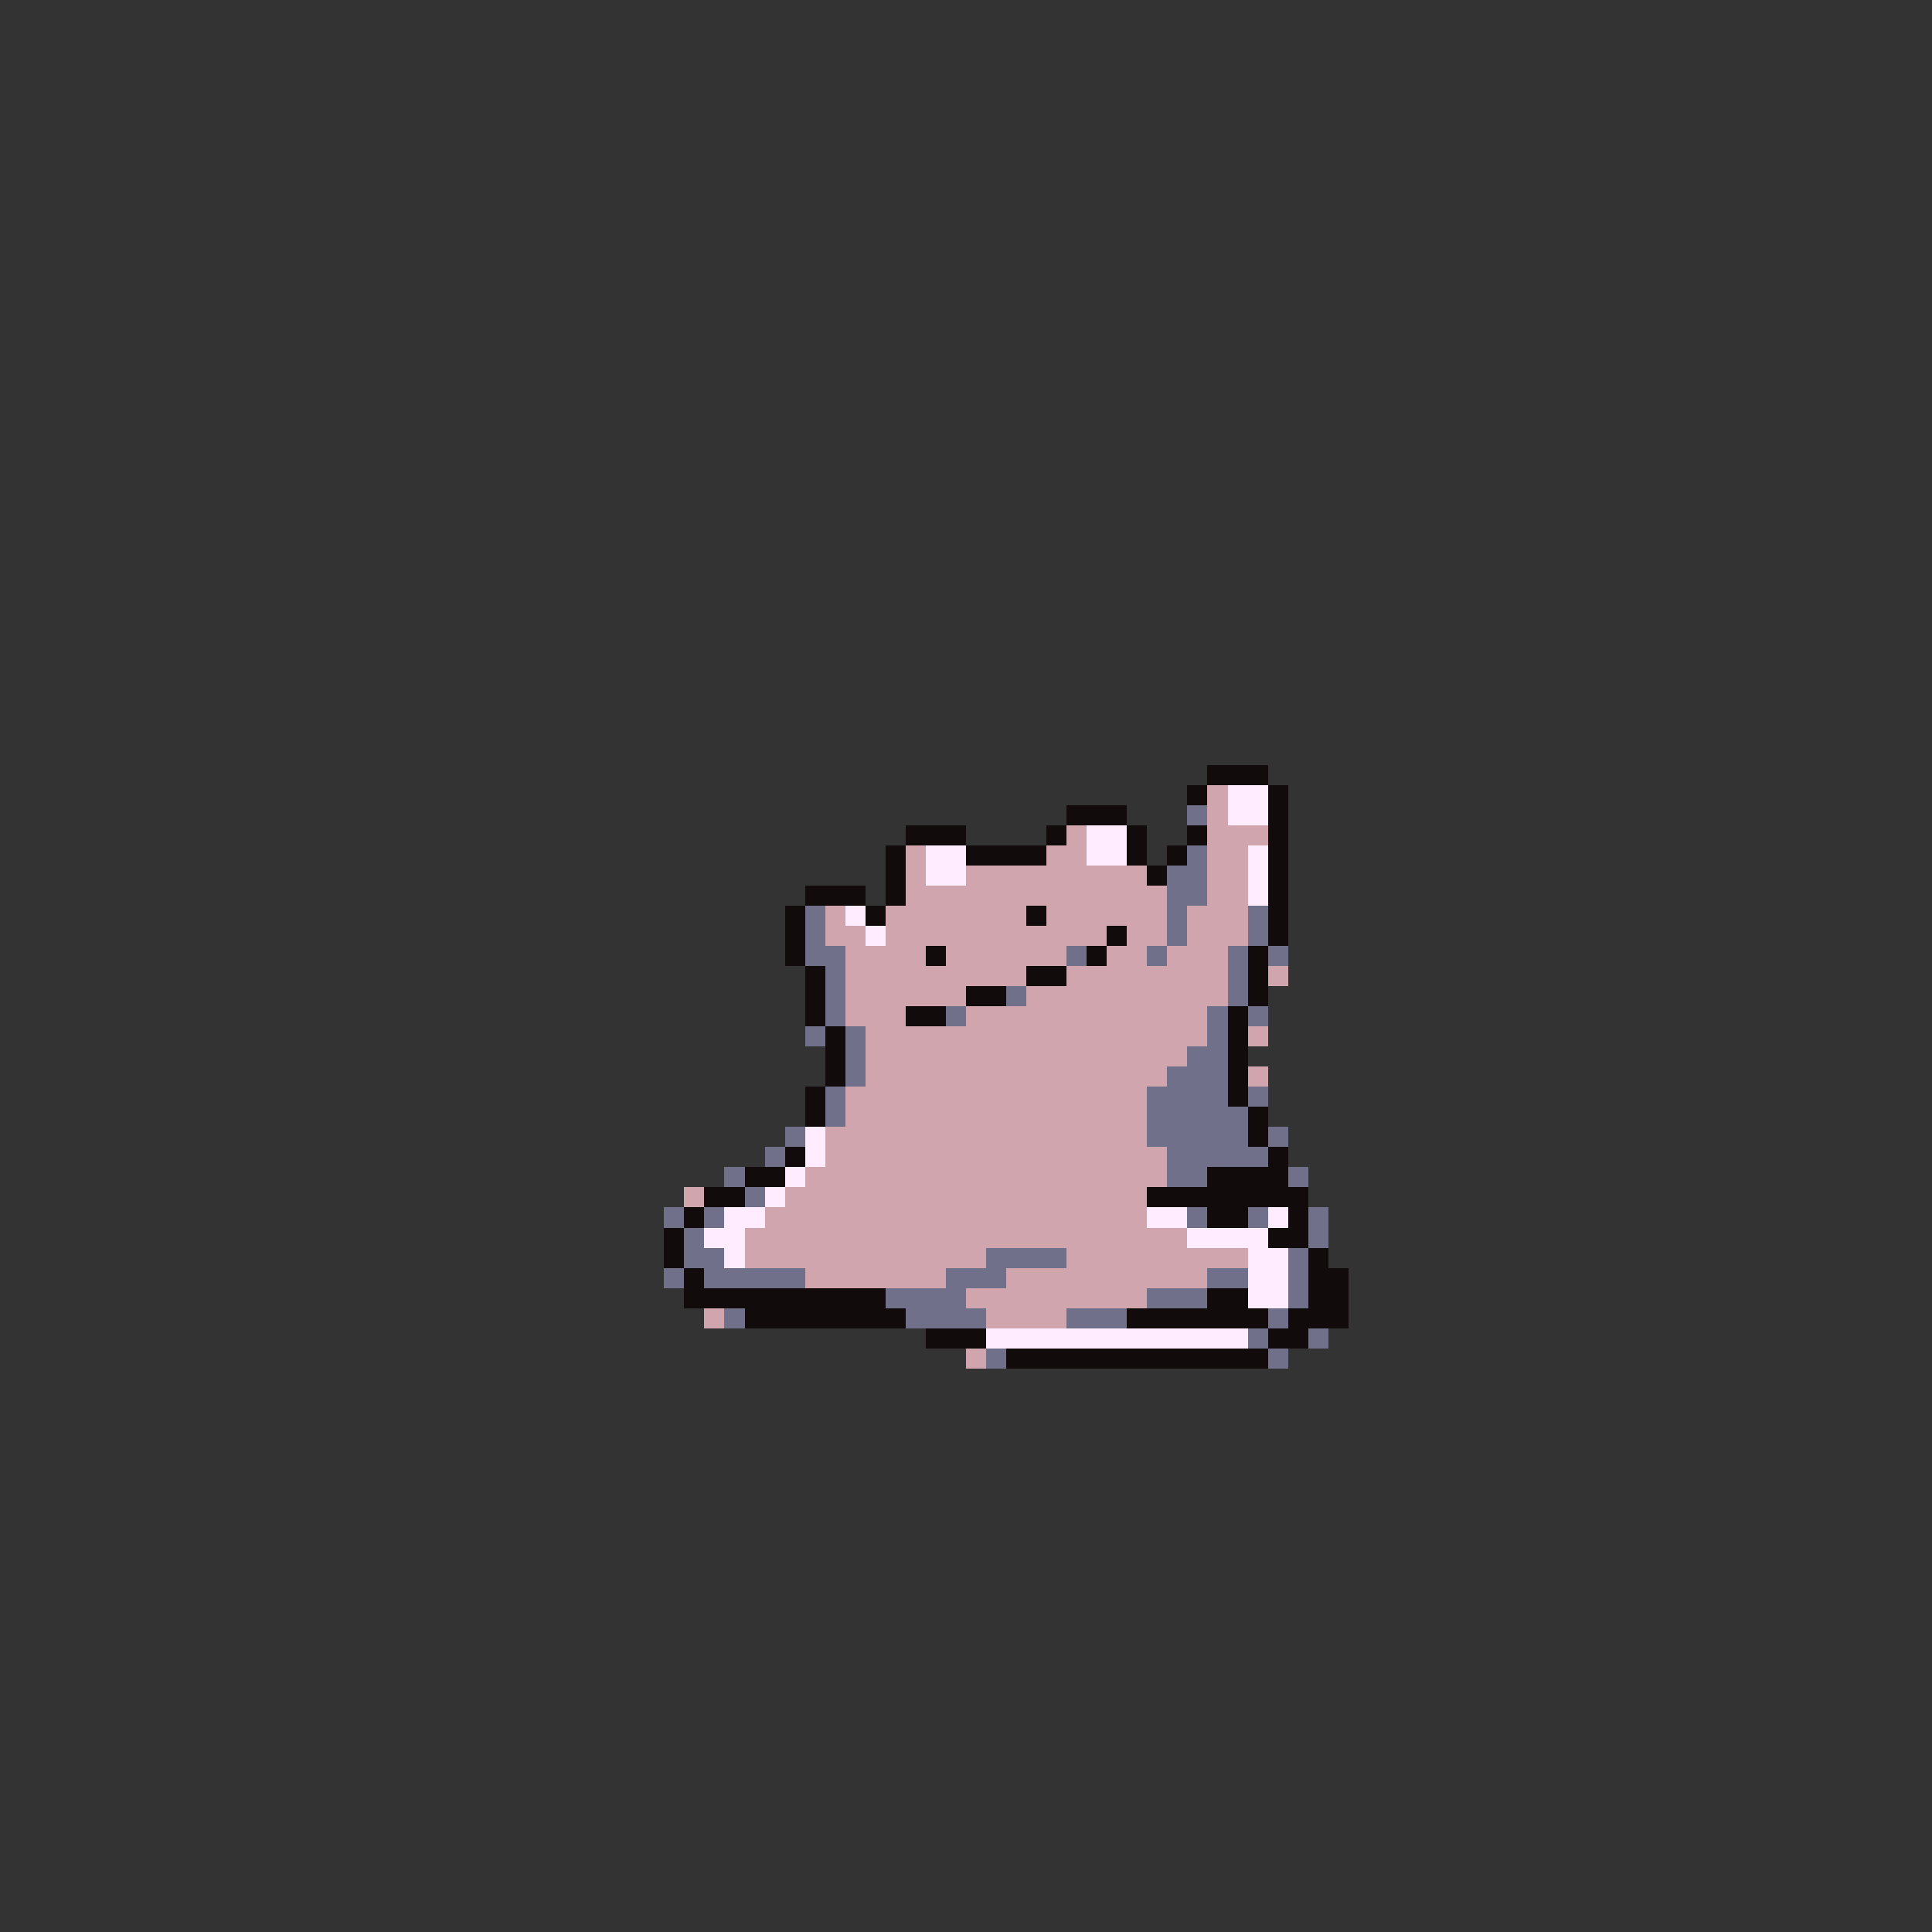 <svg xmlns="http://www.w3.org/2000/svg" viewBox="0 -0.5 96 96" shape-rendering="crispEdges">
<rect x="0" y="-0.5" width="96" height="96" fill="#333333" stroke="none"/>
<path stroke="#120b0b" d="M60 38h3M59 39h1M63 39h1M53 40h3M63 40h1M45 41h3M52 41h1M56 41h1M59 41h1M63 41h1M44 42h1M48 42h4M56 42h1M58 42h1M63 42h1M44 43h1M57 43h1M63 43h1M40 44h3M44 44h1M63 44h1M39 45h1M43 45h1M51 45h1M63 45h1M39 46h1M55 46h1M63 46h1M39 47h1M46 47h1M54 47h1M62 47h1M40 48h1M51 48h2M62 48h1M40 49h1M48 49h2M62 49h1M40 50h1M45 50h2M61 50h1M41 51h1M61 51h1M41 52h1M61 52h1M41 53h1M61 53h1M40 54h1M61 54h1M40 55h1M62 55h1M62 56h1M39 57h1M63 57h1M37 58h2M60 58h4M35 59h2M57 59h8M34 60h1M60 60h2M64 60h1M33 61h1M63 61h2M33 62h1M65 62h1M34 63h1M65 63h2M34 64h10M60 64h2M65 64h2M37 65h8M56 65h7M64 65h3M46 66h3M63 66h2M50 67h13" />
<path stroke="#d1a5ad" d="M60 39h1M60 40h1M53 41h1M60 41h3M45 42h1M52 42h2M60 42h2M45 43h1M48 43h9M60 43h2M45 44h13M60 44h2M41 45h1M44 45h7M52 45h6M59 45h3M41 46h2M44 46h11M56 46h2M59 46h3M42 47h4M47 47h6M55 47h2M58 47h3M42 48h9M53 48h8M63 48h1M42 49h6M51 49h10M42 50h3M48 50h12M43 51h17M62 51h1M43 52h16M43 53h15M62 53h1M42 54h15M42 55h15M41 56h16M41 57h17M40 58h18M34 59h1M39 59h18M38 60h19M37 61h22M37 62h12M53 62h9M40 63h7M50 63h10M48 64h9M35 65h1M49 65h4M48 67h1" />
<path stroke="#ffedff" d="M61 39h2M61 40h2M54 41h2M46 42h2M54 42h2M62 42h1M46 43h2M62 43h1M62 44h1M42 45h1M43 46h1M40 56h1M40 57h1M39 58h1M38 59h1M36 60h2M57 60h2M63 60h1M35 61h2M59 61h4M36 62h1M62 62h2M62 63h2M62 64h2M49 66h13" />
<path stroke="#70708a" d="M59 40h1M59 42h1M58 43h2M58 44h2M40 45h1M58 45h1M62 45h1M40 46h1M58 46h1M62 46h1M40 47h2M53 47h1M57 47h1M61 47h1M63 47h1M41 48h1M61 48h1M41 49h1M50 49h1M61 49h1M41 50h1M47 50h1M60 50h1M62 50h1M40 51h1M42 51h1M60 51h1M42 52h1M59 52h2M42 53h1M58 53h3M41 54h1M57 54h4M62 54h1M41 55h1M57 55h5M39 56h1M57 56h5M63 56h1M38 57h1M58 57h5M36 58h1M58 58h2M64 58h1M37 59h1M33 60h1M35 60h1M59 60h1M62 60h1M65 60h1M34 61h1M65 61h1M34 62h2M49 62h4M64 62h1M33 63h1M35 63h5M47 63h3M60 63h2M64 63h1M44 64h4M57 64h3M64 64h1M36 65h1M45 65h4M53 65h3M63 65h1M62 66h1M65 66h1M49 67h1M63 67h1" />
</svg>